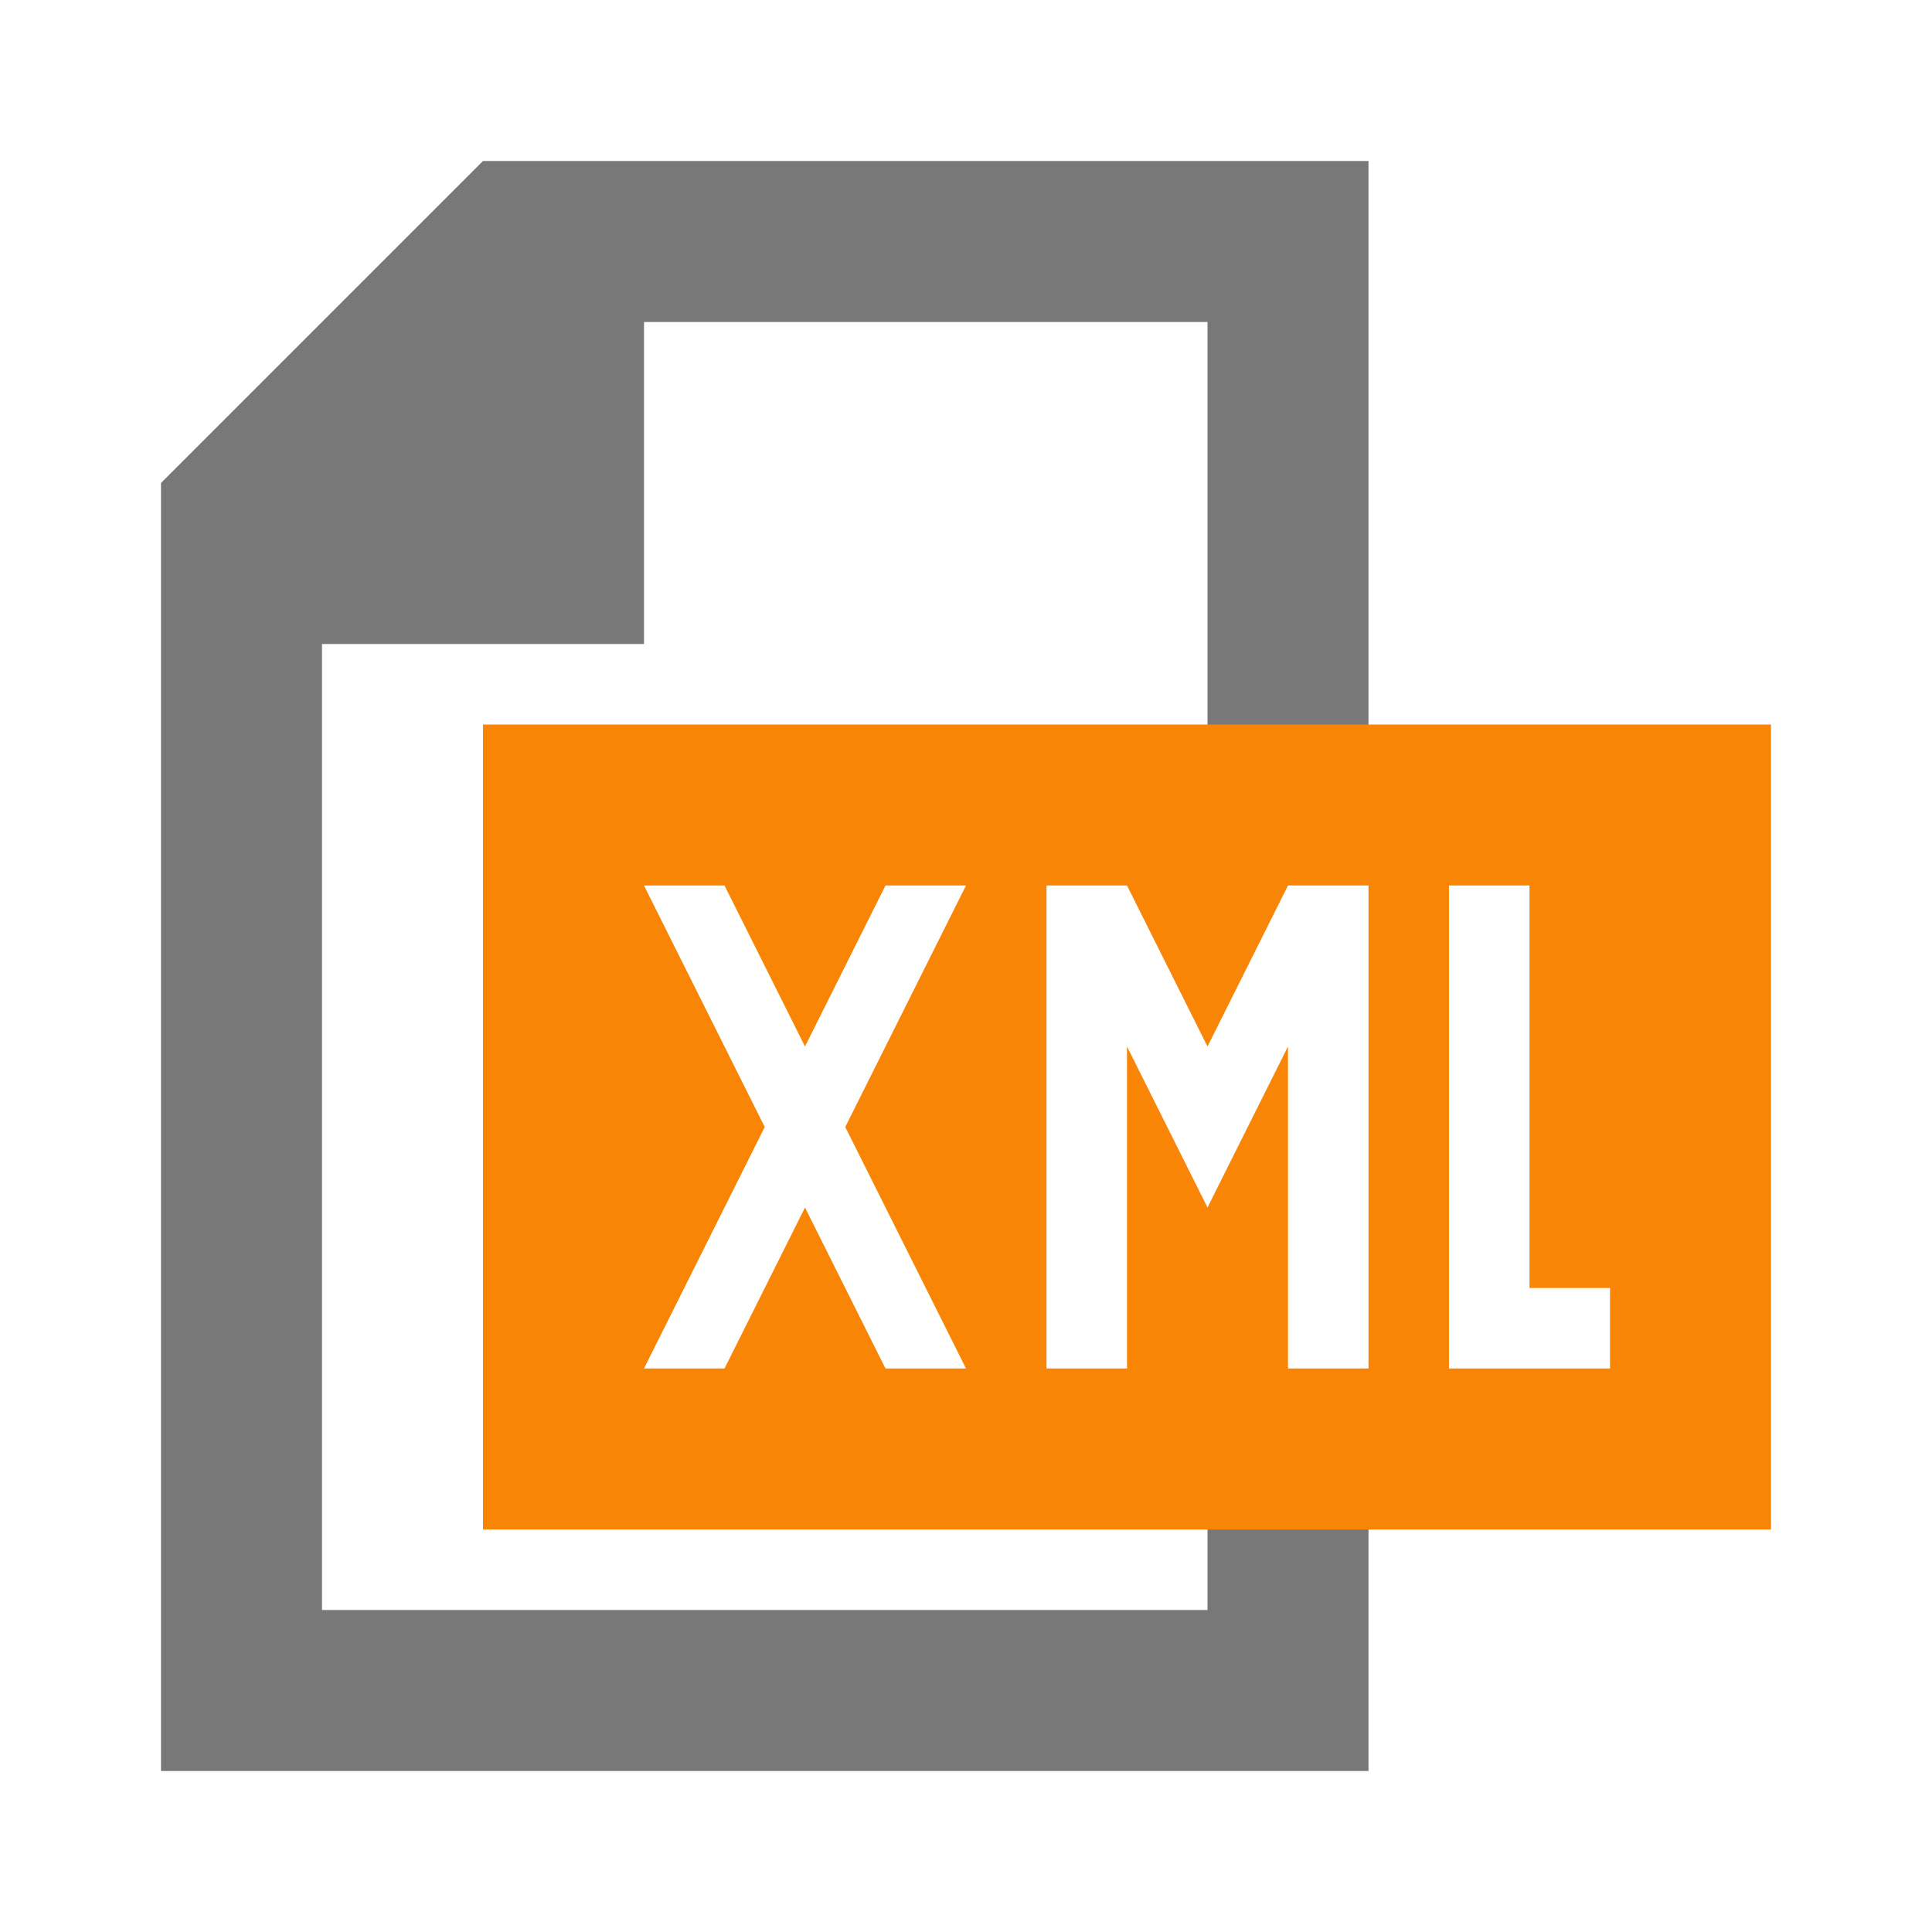 <?xml version="1.0" encoding="utf-8"?>
<!-- Generator: Adobe Illustrator 19.1.1, SVG Export Plug-In . SVG Version: 6.00 Build 0)  -->
<svg version="1.1" id="Layer_1" xmlns="http://www.w3.org/2000/svg" xmlns:xlink="http://www.w3.org/1999/xlink" x="0px" y="0px"
	 viewBox="0 0 24 24" style="enable-background:new 0 0 24 24;" xml:space="preserve">
<style type="text/css">
	.dx_orange{fill:#F98506;}
	.dx_darkgray{fill:#787878;}
</style>
<polygon class="dx_darkgray" points="15,20 4,20 4,8 8,8 8,4 15,4 15,10 17,10 17,2 6,2 2,6 2,22 17,22 17,18 15,18 "/>
<path class="dx_orange" d="M17,9h-2H6v10h9h2h5V9H17z M12,17h-1l-1-2l-1,2H8l1.5-3L8,11h1l1,2l1-2h1l-1.5,3L12,17z M17,17h-1v-4
	l-1,2l-1-2v4h-1v-6h1l1,2l1-2h1V17z M20,17h-2v-6h1v5h1V17z"/>
</svg>
